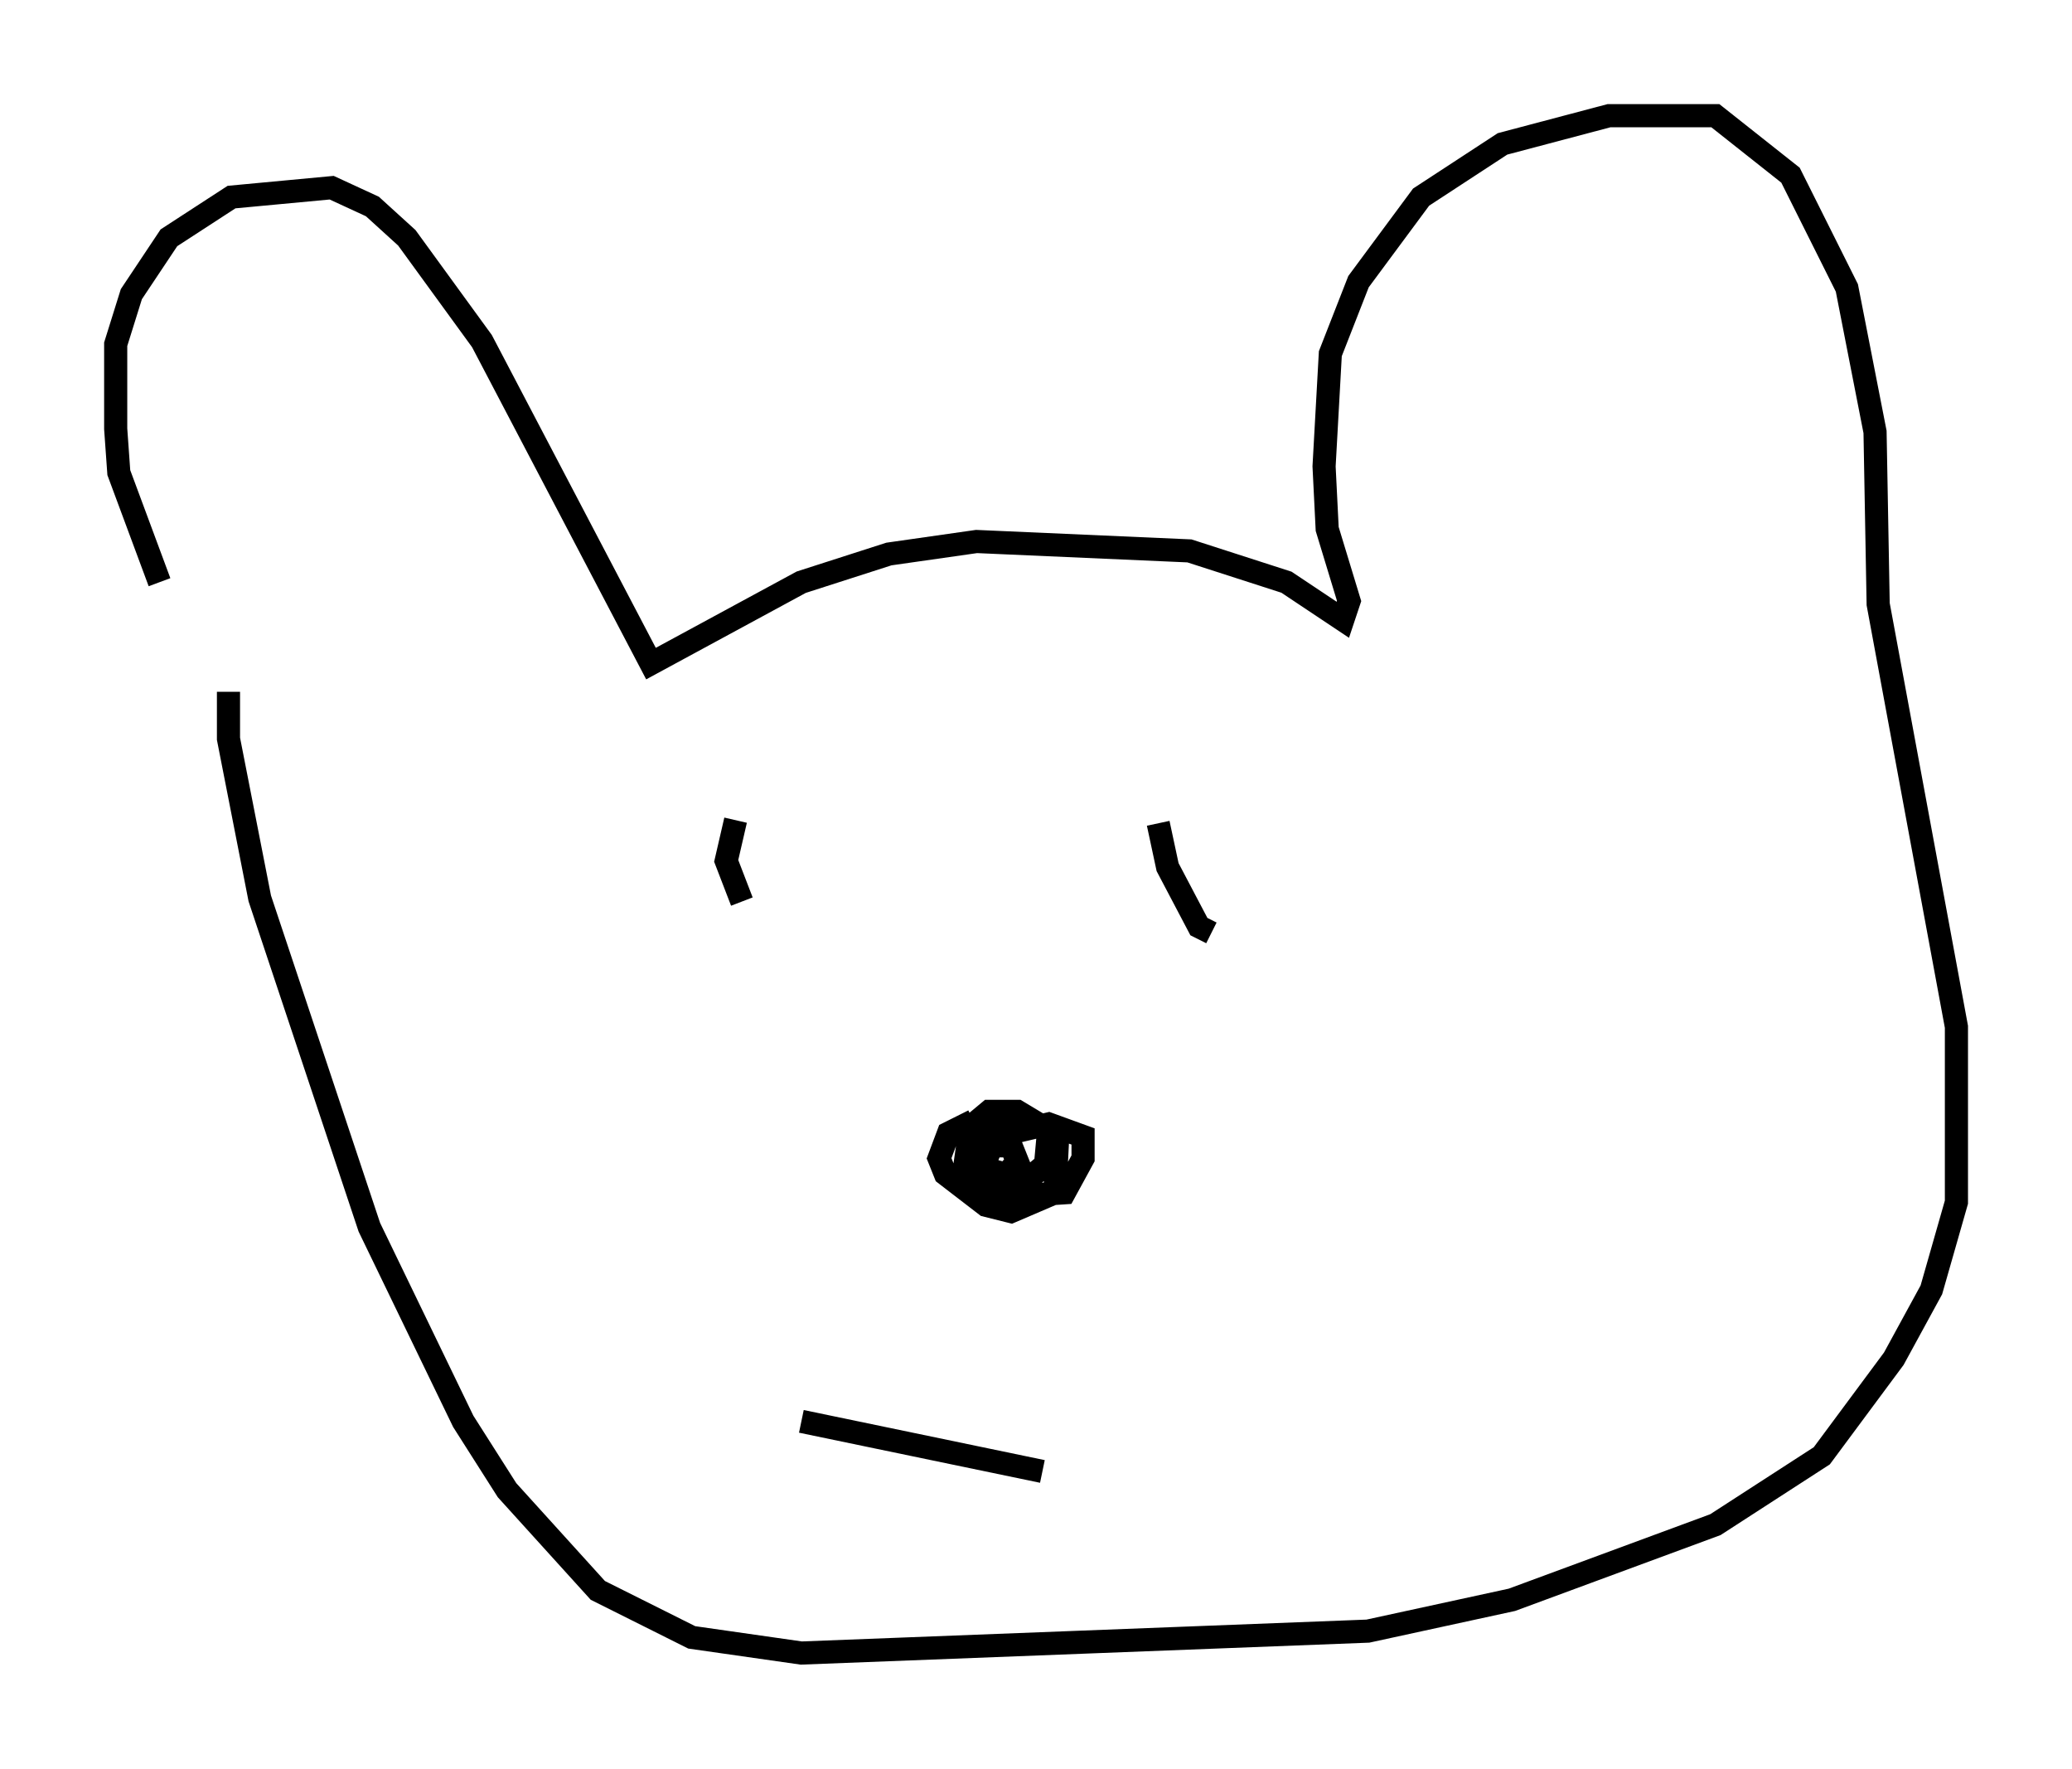 <?xml version="1.0" encoding="utf-8" ?>
<svg baseProfile="full" height="76.44" version="1.1" width="89.566" xmlns="http://www.w3.org/2000/svg" xmlns:ev="http://www.w3.org/2001/xml-events" xmlns:xlink="http://www.w3.org/1999/xlink"><defs /><rect fill="white" height="76.44" width="89.566" x="0" y="0" /><path d="M11.36, 32.063 m-4.465, -6.901 l-1.759, -4.736 -0.135, -1.894 l0.0, -3.654 0.677, -2.165 l1.624, -2.436 2.706, -1.759 l4.33, -0.406 1.759, 0.812 l1.488, 1.353 3.248, 4.465 l7.307, 13.938 6.495, -3.518 l3.789, -1.218 3.789, -0.541 l9.202, 0.406 4.195, 1.353 l2.436, 1.624 0.271, -0.812 l-0.947, -3.112 -0.135, -2.706 l0.271, -4.871 1.218, -3.112 l2.706, -3.654 3.518, -2.3 l4.601, -1.218 4.601, 0.0 l3.248, 2.571 2.436, 4.871 l1.218, 6.225 0.135, 7.442 l3.383, 18.268 0.0, 7.578 l-1.083, 3.789 -1.624, 2.977 l-3.112, 4.195 -4.601, 2.977 l-8.796, 3.248 -6.225, 1.353 l-24.492, 0.947 -4.736, -0.677 l-4.059, -2.03 -3.924, -4.33 l-1.894, -2.977 -4.059, -8.39 l-4.736, -14.208 -1.353, -6.901 l0.0, -2.03 m21.921, 5.548 l-0.406, 1.759 0.677, 1.759 m17.997, -3.383 l0.406, 1.894 1.353, 2.571 l0.541, 0.271 m-10.284, 8.119 l-1.083, 0.541 -0.406, 1.083 l0.271, 0.677 1.759, 1.353 l1.083, 0.271 1.894, -0.812 l0.135, -2.706 -1.353, -0.271 l-1.488, 0.271 -0.677, 0.947 l-0.135, 1.218 1.894, 0.677 l2.03, -0.135 0.812, -1.488 l0.0, -0.947 -1.488, -0.541 l-2.3, 0.541 -0.541, 1.353 l1.894, 0.541 0.812, -0.677 l0.135, -1.488 -1.353, -0.812 l-1.218, 0.0 -0.812, 0.677 l-0.271, 1.894 1.624, 0.406 l0.677, -0.812 -0.271, -0.677 l-1.353, 0.0 -0.541, 0.812 l1.083, 1.083 1.353, 0.135 m-9.607, 9.878 l10.419, 2.165 " fill="none" stroke="black" stroke-width="1" /></svg>